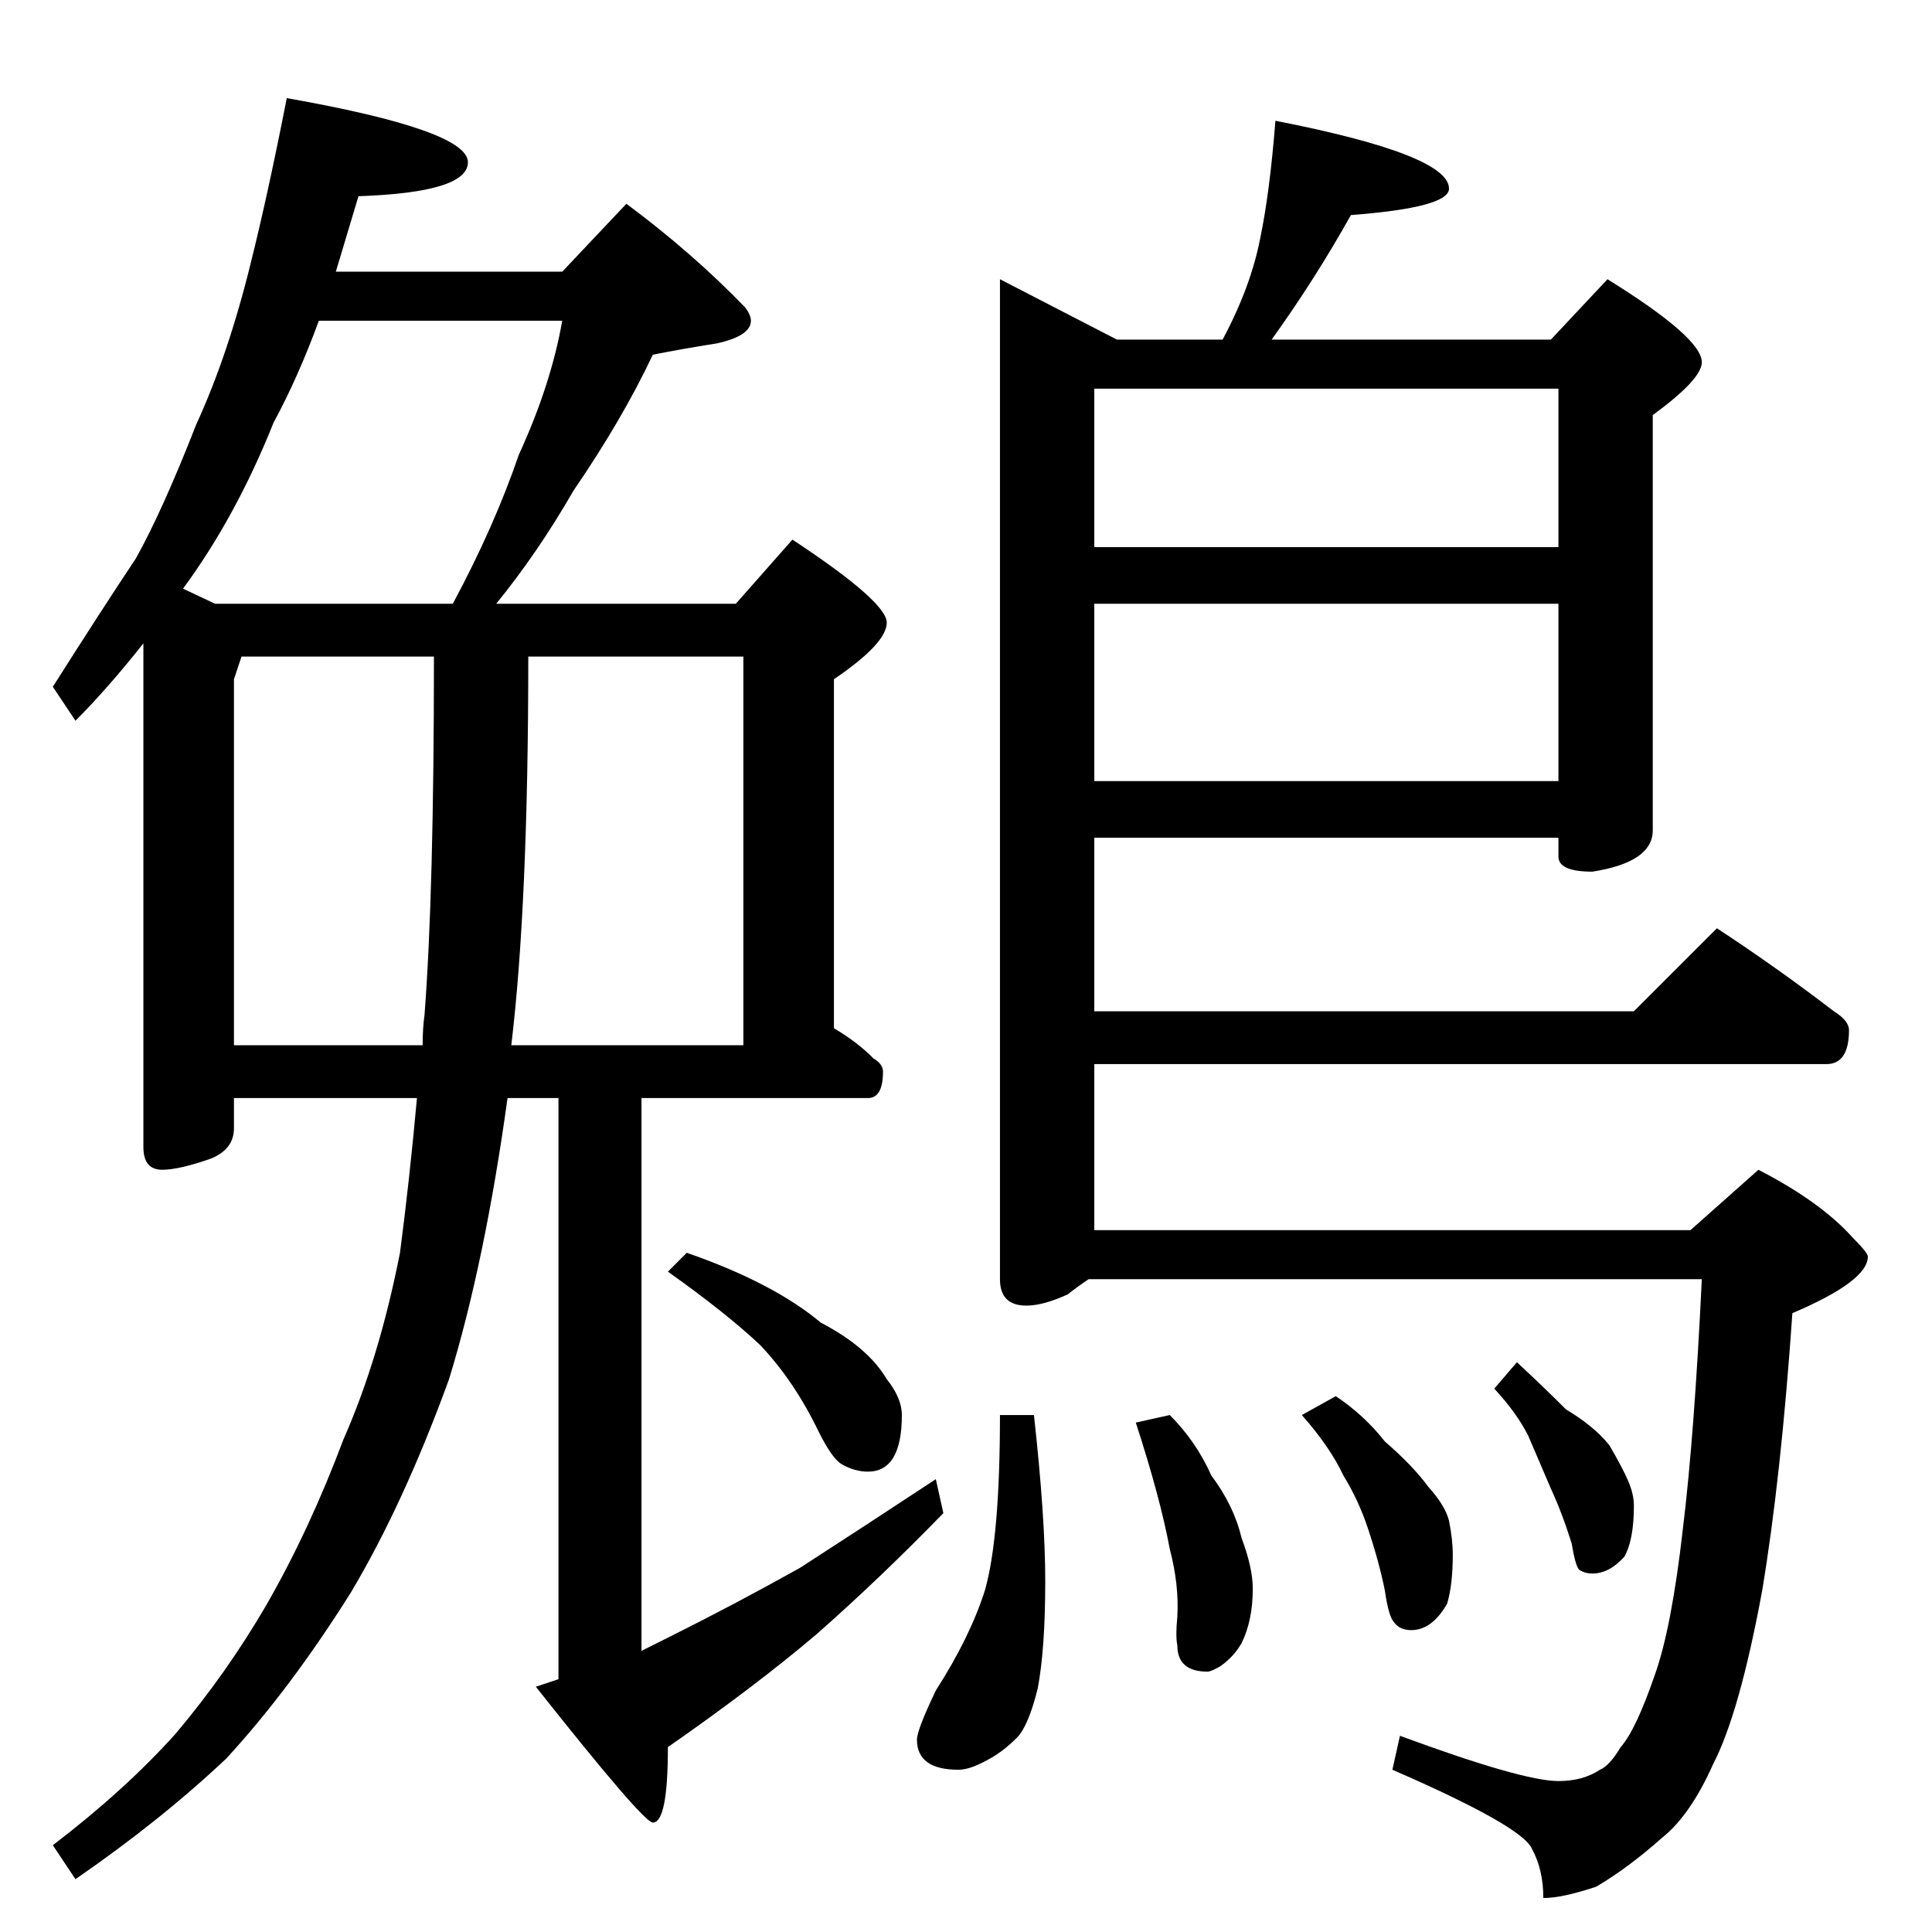 <?xml version="1.0" standalone="no"?>
<!DOCTYPE svg PUBLIC "-//W3C//DTD SVG 1.1//EN" "http://www.w3.org/Graphics/SVG/1.1/DTD/svg11.dtd" >
<svg xmlns="http://www.w3.org/2000/svg" xmlns:xlink="http://www.w3.org/1999/xlink" version="1.1" viewBox="0 -204 1024 1024">
  <g transform="matrix(1 0 0 -1 0 820)">
   <path fill="currentColor"
d="M152 972q96 -17 96 -34q0 -16 -58 -18l-12 -40h120l34 36q35 -26 63 -55q3 -4 3 -7q0 -8 -18 -12q-19 -3 -34 -6q-16 -34 -42 -72q-19 -33 -41 -60h127l30 34q50 -33 50 -44t-28 -30v-185q12 -7 21 -16q5 -3 5 -7q0 -14 -8 -14h-120v-293l16 8q34 17 68 36q31 20 72 47
l4 -18q-33 -34 -67 -64q-33 -28 -79 -60q0 -40 -8 -40q-5 0 -62 72l12 4v308h-27q-12 -87 -31 -149q-24 -66 -52 -113q-32 -51 -66 -88q-35 -33 -80 -64l-12 18q38 29 65 59q27 32 48 68q23 40 41 88q19 43 30 99q5 38 9 82h-97v-16q0 -11 -12 -16q-17 -6 -26 -6
q-10 0 -10 12v267q-19 -24 -36 -41l-12 18q26 41 44 68q14 25 32 71q17 37 29 86q9 36 19 87zM124 470h100q0 9 1 16q5 65 5 190h-102l-4 -12v-194zM280 676q0 -131 -9 -206h123v206h-114zM114 704h126q22 41 35 79q17 37 23 71h-129q-11 -30 -24 -54q-20 -50 -48 -88z
M364 360q46 -16 71 -37q25 -13 35 -30q8 -10 8 -19q0 -30 -18 -30q-7 0 -14 4q-5 3 -12 17q-13 27 -31 46q-18 17 -49 39zM676 960q92 -18 92 -36q0 -10 -52 -14q-19 -34 -42 -66h148l30 32q50 -31 50 -44q0 -9 -26 -28v-220q0 -17 -32 -22q-18 0 -18 8v10h-246v-92h286
l44 44q32 -21 62 -44q8 -5 8 -10q0 -18 -12 -18h-388v-88h316l36 32q33 -17 50 -36q8 -8 8 -10q0 -13 -40 -30q-6 -87 -16 -147q-12 -65 -26 -92q-12 -27 -27 -39q-18 -16 -35 -26q-18 -6 -28 -6q0 15 -6 26q-5 12 -74 42l4 18q65 -24 84 -24q13 0 22 6q5 2 11 12q8 9 18 38
q9 25 15 78q6 49 10 132h-325q-6 -4 -11 -8q-13 -6 -22 -6q-14 0 -14 14v530l62 -32h56q15 28 20 54q5 24 8 62zM580 610h246v94h-246v-94zM580 734h246v84h-246v-84zM548 274q6 -54 6 -88q0 -36 -4 -57q-5 -20 -11 -26q-8 -8 -16 -12q-9 -5 -15 -5q-22 0 -22 16q0 5 10 26
q18 28 26 53q8 28 8 93h18zM620 274q14 -14 22 -32q12 -16 16 -33q6 -16 6 -27q0 -17 -6 -29q-4 -7 -11 -12q-5 -3 -7 -3q-16 0 -16 14q-1 5 0 15q1 17 -4 36q-5 27 -18 67zM708 284q15 -10 26 -24q15 -13 23 -24q9 -10 11 -18q2 -10 2 -18q0 -16 -3 -26q-8 -14 -19 -14
q-6 0 -9 4q-3 3 -5 17q-3 15 -9 33q-5 15 -13 28q-7 15 -22 32zM804 302q14 -13 26 -25q15 -9 23 -19q7 -12 10 -19t3 -13q0 -18 -5 -27q-8 -9 -17 -9q-4 0 -7 2q-2 2 -4 14q-5 16 -11 29l-12 28q-6 12 -18 25z" />
  </g>

</svg>
